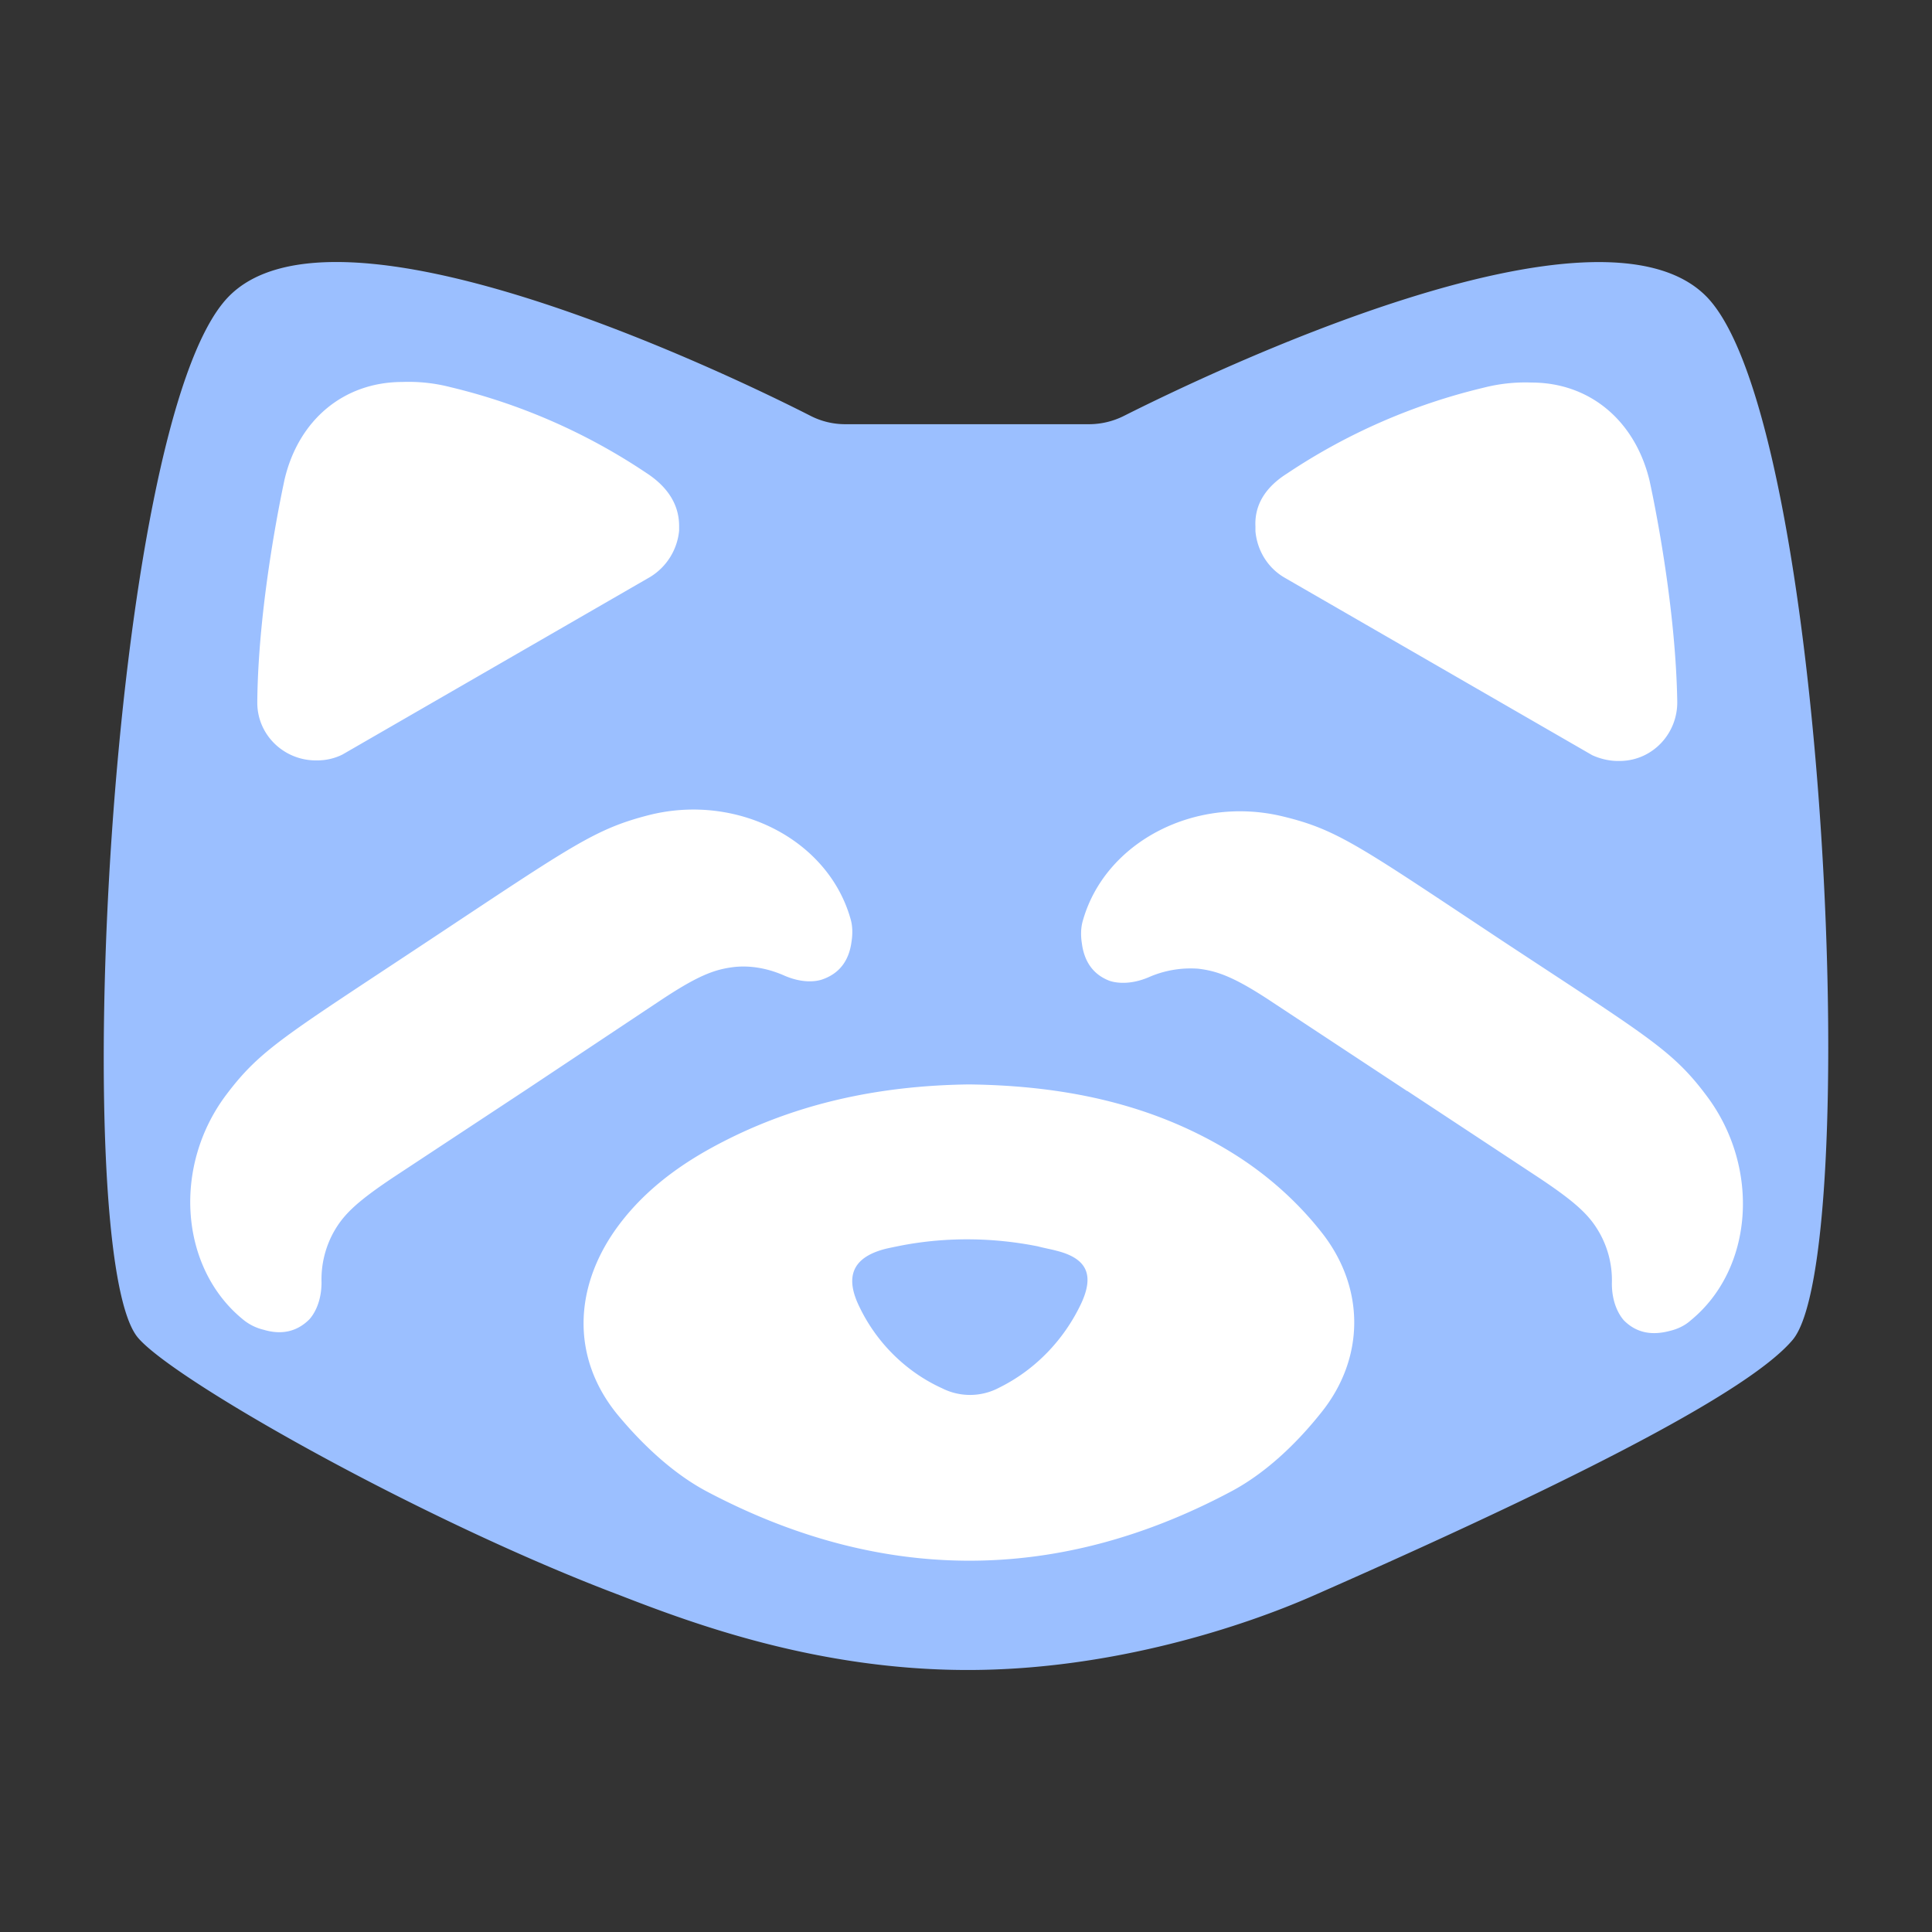 <svg xmlns="http://www.w3.org/2000/svg" xml:space="preserve" id="svg2" width="192" height="192" version="1.1"><rect width="100%" height="100%" fill="#333333" stroke="none"/><g id="layer1" transform="translate(0 -860.362)"><path id="path3434" d="M34.628 891.162c-3.022.142-6.44.843-8.312 3.456-2.328 3.443-3.457 7.517-4.544 11.484-2.578 10.225-3.855 20.61-4.829 31.094-.999 11.365-1.49 22.784-1.22 34.192.039 1.443.107 3.128.19 4.664.109 1.97.272 4.107.48 5.96.363 2.746.628 5.583 1.778 8.134.862 1.314 2.297 2.118 3.525 3.057 3.303 2.295 6.781 4.32 10.268 6.318.845.463 1.941 1.076 2.883 1.597 10.213 5.55 20.749 10.542 31.665 14.555 1.453.544 3.136 1.14 4.698 1.65 4.139 1.352 8.364 2.452 12.657 3.19a84.65 84.65 0 0 0 3.508.522c5.796.73 11.678.73 17.475.017a83.23 83.23 0 0 0 3.941-.581 88.319 88.319 0 0 0 22.396-7.06c10.94-4.891 21.875-9.843 32.347-15.683 3.347-1.974 6.81-3.888 9.608-6.624 1.134-1.274 1.352-3.07 1.737-4.672.767-4.027 1.048-8.15 1.256-12.176.191-4.19.246-8.441.206-12.701-.036-4.373-.182-8.625-.392-13.02a402.51 402.51 0 0 0-.55-8.67c-.117-1.414-.248-3.073-.385-4.582a308.938 308.938 0 0 0-1.118-10.29c-1.06-7.952-2.315-15.93-4.774-23.585-.94-2.666-1.9-5.458-3.822-7.593-2.346-2.289-5.835-2.658-8.96-2.669-1.702.004-3.399.171-5.083.4-.465.068-1.471.23-1.95.313-9.268 1.749-18.131 5.133-26.767 8.848-3.819 1.639-7.546 3.483-11.295 5.27-2.48 1.033-5.213.556-7.82.665-6.566-.02-13.134.04-19.699-.03-2.642-.14-4.827-1.779-7.18-2.793-7.48-3.57-15.068-6.755-22.988-9.283-3.806-1.184-7.668-2.222-11.608-2.86-.525-.077-1.396-.21-2.058-.281a32.937 32.937 0 0 0-5.264-.233z" style="fill:#fff;stroke-width:.553"/><path id="path3412" fill="#00a2ff" fill-rule="evenodd" d="M105.029 984.668c-.609-.166-1.273-.277-1.881-.443-4.426-.885-9.018-.94-13.443-.11-.554.11-1.107.22-1.605.331-3.374.83-4.204 2.766-2.655 5.865 1.715 3.54 4.647 6.417 8.188 8.021a6.157 6.157 0 0 0 5.642-.055c3.596-1.77 6.473-4.758 8.188-8.41 1.272-2.765.609-4.425-2.434-5.2z" clip-rule="evenodd" style="fill:#9bbfff;fill-opacity:1;stroke-width:.553"/><path id="path3414" fill="#00a2ff" fill-rule="evenodd" d="M169.674 889.926c-10.696-11.213-49.683 7.59-58.021 11.788a7.745 7.745 0 0 1-3.393.805H83.994a7.56 7.56 0 0 1-3.393-.805c-8.338-4.255-47.325-23.001-57.963-11.788-11.961 12.593-15.814 95.34-8.914 103.39 3.623 4.256 28.235 18.172 47.9 25.59 7.246 2.817 19.61 7.418 34.56 7.418 14.491 0 27.602-4.428 34.272-7.36 30.995-13.629 44.048-21.162 47.67-25.417 6.959-8.05 3.508-91.028-8.452-103.621zm-41.748 17.48a60.268 60.268 0 0 1 19.494-8.51 16.66 16.66 0 0 1 4.773-.517c5.807 0 10.293 3.795 11.73 9.718 0 0 2.588 11.5 2.76 21.966.058 3.163-2.415 5.865-5.635 5.923h-.287c-.863 0-1.783-.23-2.53-.575l-30.592-17.654c-1.668-.977-2.703-2.702-2.875-4.6v-.46c-.115-2.3 1.15-4.025 3.162-5.29zm-99.653.633c1.38-5.923 5.865-9.718 11.73-9.718a16.66 16.66 0 0 1 4.773.518 59.97 59.97 0 0 1 19.436 8.51c1.956 1.265 3.278 2.99 3.278 5.29v.46a6.068 6.068 0 0 1-2.875 4.6l-30.592 17.654a5.613 5.613 0 0 1-2.53.576c-3.163.057-5.865-2.416-5.923-5.636v-.287c.115-10.408 2.703-21.91 2.703-21.967zm24.036 60.609-13.168 8.683c-3.795 2.53-5.06 3.795-6.038 5.578a9.724 9.724 0 0 0-1.15 4.887c0 1.898-.69 3.106-1.208 3.68-1.265 1.266-2.817 1.553-4.542 1.036a5.026 5.026 0 0 1-2.07-1.035c-6.268-5.118-7.016-15.239-1.61-22.37 3.392-4.484 5.807-5.807 20.126-15.295 14.318-9.488 16.503-11.098 21.966-12.478 8.683-2.128 17.653 2.472 19.896 10.293.23.747.23 1.552.115 2.3-.23 1.783-1.092 3.105-2.818 3.738-.747.287-2.127.402-3.852-.345-1.553-.69-3.278-1.035-4.946-.863-2.012.23-3.68.863-7.475 3.393zm78.952 32.144c-2.472 3.105-5.577 6.038-8.97 7.82-17.309 9.201-34.847 9.086-52.098-.056-3.335-1.783-6.383-4.658-8.856-7.648-4.542-5.578-4.312-12.479-.172-18.344 2.53-3.565 5.923-6.153 9.603-8.165 7.993-4.37 16.56-6.153 25.531-6.268 9.258.115 18.171 1.84 26.222 6.843 3.335 2.07 6.325 4.715 8.74 7.762 4.428 5.52 4.428 12.594 0 18.057zm36.745-9.2c-.575.517-1.322.862-2.07 1.035-1.725.46-3.278.23-4.543-1.035-.517-.575-1.207-1.783-1.207-3.68a9.586 9.586 0 0 0-1.15-4.888c-.978-1.783-2.243-3.048-6.038-5.578l-13.169-8.683h-.057l-.058-.058-13.168-8.683c-3.795-2.53-5.52-3.162-7.475-3.392a10.364 10.364 0 0 0-4.946.862c-1.782.748-3.162.575-3.852.345-1.668-.632-2.53-1.955-2.76-3.738-.116-.747-.116-1.552.115-2.3 2.242-7.82 11.213-12.42 19.896-10.293 5.463 1.323 7.648 2.99 21.966 12.478 14.318 9.431 16.733 10.754 20.126 15.296 5.348 7.13 4.658 17.194-1.61 22.312z" clip-rule="evenodd" style="fill:#9bbfff;fill-opacity:1;stroke-width:.575"/></g><style id="style853" type="text/css">.st0{fill:#fff}</style></svg>